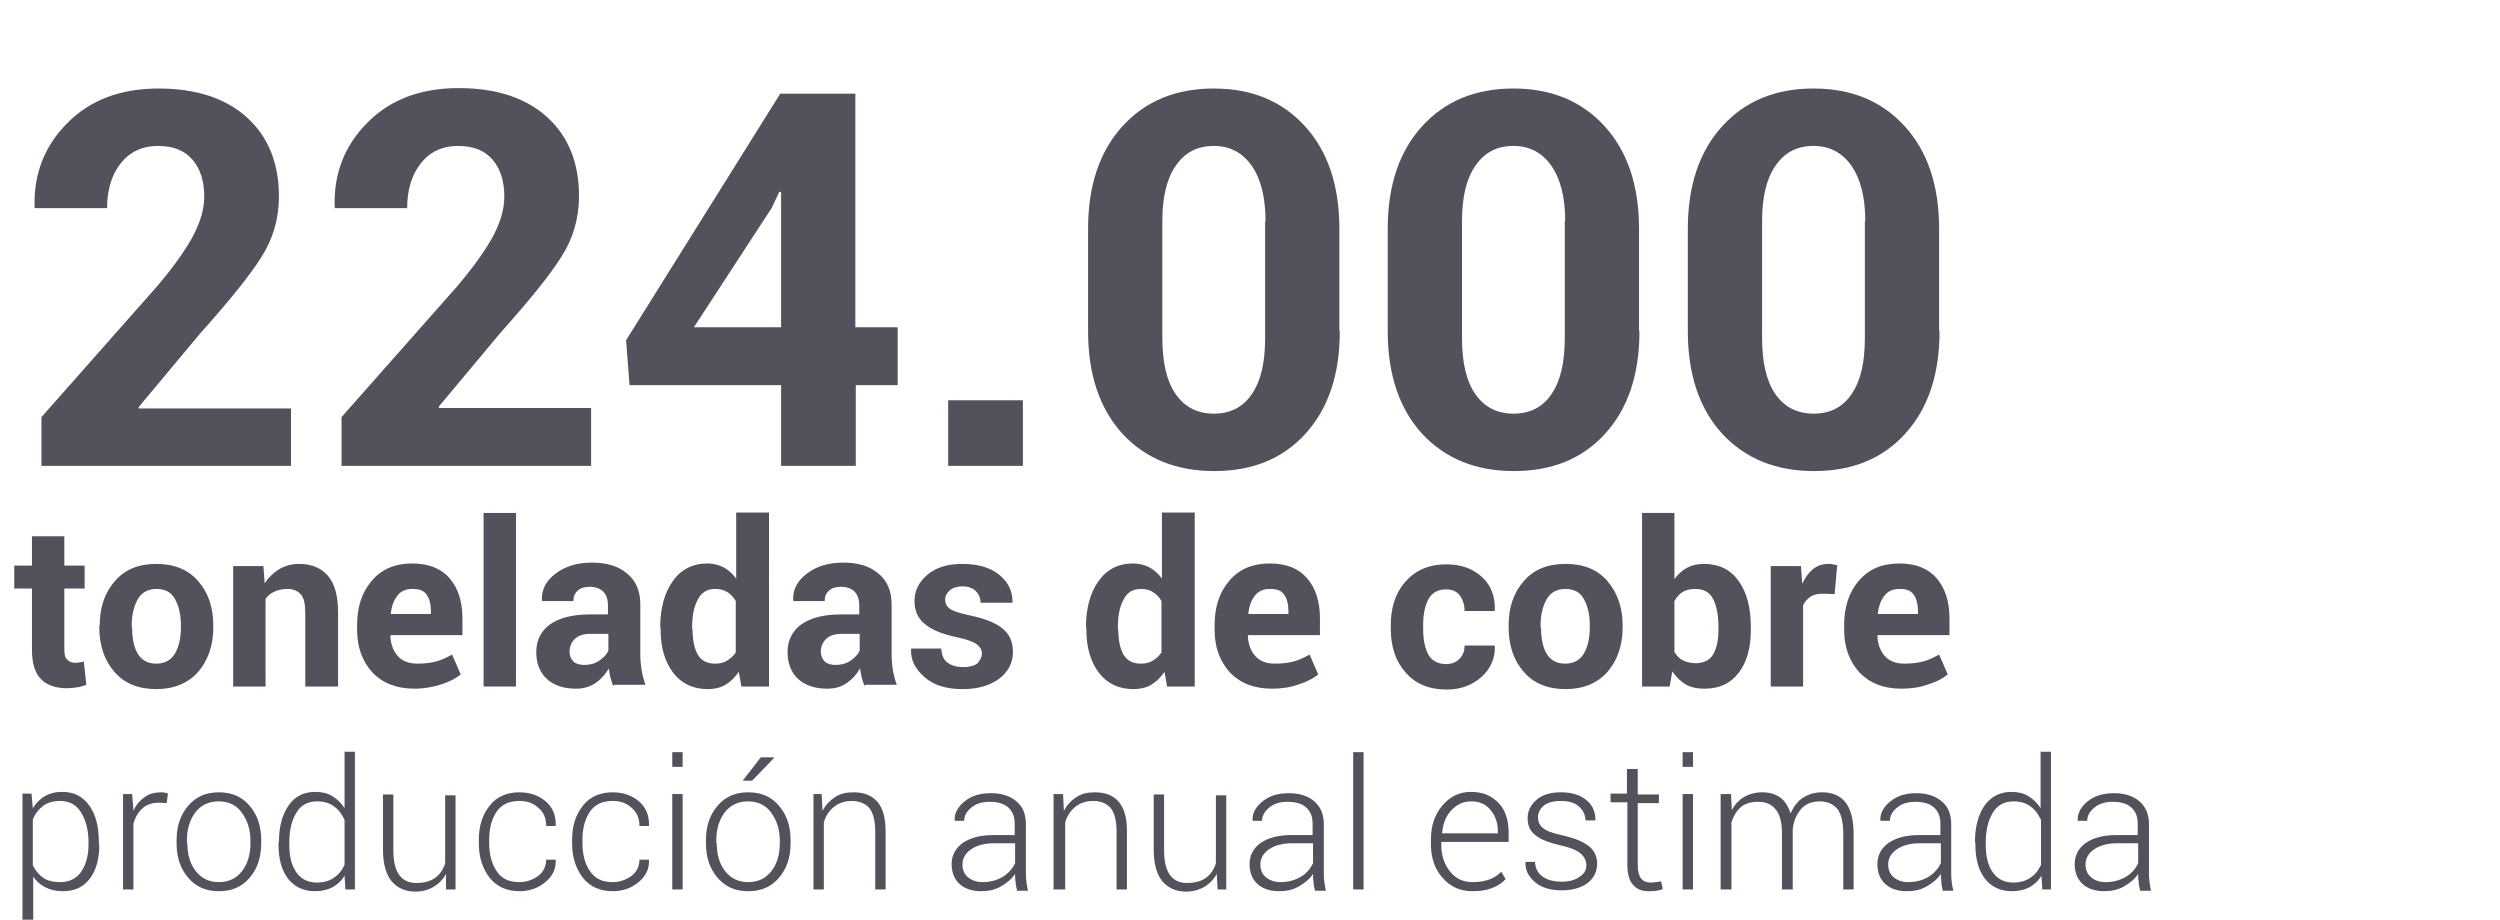 <?xml version="1.0" encoding="utf-8"?>
<!-- Generator: Adobe Illustrator 22.1.0, SVG Export Plug-In . SVG Version: 6.00 Build 0)  -->
<svg version="1.1" id="Capa_1" xmlns="http://www.w3.org/2000/svg" xmlns:xlink="http://www.w3.org/1999/xlink" x="0px" y="0px"
	 viewBox="0 0 579 213" style="enable-background:new 0 0 579 213;" xml:space="preserve">
<style type="text/css">
	.st0{enable-background:new    ;}
	.st1{fill:#54515C;}
</style>
<g class="st0">
	<path class="st1" d="M67.4,107.9H9.6V96.6l26.7-30.2c4-4.7,6.8-8.7,8.5-11.9c1.7-3.3,2.5-6.2,2.5-9c0-3.5-0.9-6.4-2.7-8.5
		c-1.8-2.1-4.4-3.2-8-3.2c-3.7,0-6.6,1.4-8.7,4.1c-2.1,2.7-3.1,6.2-3.1,10.3H8.1L8,47.9c-0.2-7.6,2.3-14.1,7.6-19.4
		c5.2-5.3,12.3-8,21.1-8c8.8,0,15.7,2.3,20.6,6.8c4.9,4.5,7.3,10.6,7.3,18.2c0,5.2-1.4,9.9-4.1,14.1c-2.7,4.3-7.5,10.2-14.2,17.7
		l-14.2,17l0.1,0.3h35.2V107.9z"/>
	<path class="st1" d="M136.9,107.9H79.1V96.6l26.7-30.2c4-4.7,6.8-8.7,8.5-11.9c1.7-3.3,2.5-6.2,2.5-9c0-3.5-0.9-6.4-2.7-8.5
		c-1.8-2.1-4.4-3.2-8-3.2c-3.7,0-6.6,1.4-8.7,4.1c-2.1,2.7-3.1,6.2-3.1,10.3H77.6l-0.1-0.4c-0.2-7.6,2.3-14.1,7.6-19.4
		c5.2-5.3,12.3-8,21.1-8c8.8,0,15.7,2.3,20.6,6.8c4.9,4.5,7.3,10.6,7.3,18.2c0,5.2-1.4,9.9-4.1,14.1c-2.7,4.3-7.5,10.2-14.2,17.7
		l-14.2,17l0.1,0.3h35.2V107.9z"/>
	<path class="st1" d="M198.2,75.8h9.7v13.4h-9.7v18.7h-17.3V89.2h-35.1L145,78.8l35.7-57.1h17.4V75.8z M160.7,75.8h20.2V44.5
		l-0.4-0.1l-1.8,3.8L160.7,75.8z"/>
	<path class="st1" d="M236.9,107.9h-17.3V92.7h17.3V107.9z"/>
	<path class="st1" d="M310.3,76.7c0,10.1-2.7,18-8,23.8c-5.3,5.8-12.3,8.6-21.1,8.6c-8.8,0-15.9-2.9-21.2-8.6
		c-5.3-5.8-8-13.7-8-23.8V53c0-10.1,2.7-18,8-23.8c5.3-5.8,12.3-8.7,21.1-8.7c8.8,0,15.8,2.9,21.1,8.7c5.3,5.8,8,13.7,8,23.8V76.7z
		 M293.1,51.2c0-5.5-1.1-9.8-3.2-12.8c-2.1-3-5-4.6-8.8-4.6c-3.8,0-6.7,1.5-8.8,4.6c-2.1,3-3.1,7.3-3.1,12.8v27.1c0,5.6,1,10,3.1,13
		c2.1,3,5,4.5,8.9,4.5c3.7,0,6.7-1.5,8.7-4.5c2.1-3,3.1-7.3,3.1-13V51.2z"/>
	<path class="st1" d="M379.7,76.7c0,10.1-2.7,18-8,23.8c-5.3,5.8-12.3,8.6-21.1,8.6c-8.8,0-15.9-2.9-21.2-8.6
		c-5.3-5.8-8-13.7-8-23.8V53c0-10.1,2.7-18,8-23.8c5.3-5.8,12.3-8.7,21.1-8.7c8.8,0,15.8,2.9,21.1,8.7s8,13.7,8,23.8V76.7z
		 M362.5,51.2c0-5.5-1.1-9.8-3.2-12.8c-2.1-3-5-4.6-8.8-4.6c-3.8,0-6.7,1.5-8.8,4.6c-2.1,3-3.1,7.3-3.1,12.8v27.1c0,5.6,1,10,3.1,13
		c2.1,3,5,4.5,8.9,4.5c3.7,0,6.7-1.5,8.7-4.5c2.1-3,3.1-7.3,3.1-13V51.2z"/>
	<path class="st1" d="M449.2,76.7c0,10.1-2.7,18-8,23.8c-5.3,5.8-12.3,8.6-21.1,8.6c-8.8,0-15.9-2.9-21.2-8.6
		c-5.3-5.8-8-13.7-8-23.8V53c0-10.1,2.7-18,8-23.8c5.3-5.8,12.3-8.7,21.1-8.7c8.8,0,15.8,2.9,21.1,8.7s8,13.7,8,23.8V76.7z
		 M432,51.2c0-5.5-1.1-9.8-3.2-12.8c-2.1-3-5-4.6-8.8-4.6c-3.8,0-6.7,1.5-8.8,4.6c-2.1,3-3.1,7.3-3.1,12.8v27.1c0,5.6,1,10,3.1,13
		c2.1,3,5,4.5,8.9,4.5c3.7,0,6.7-1.5,8.7-4.5c2.1-3,3.1-7.3,3.1-13V51.2z"/>
</g>
<g class="st0">
	<path class="st1" d="M23,195.6c0,3.3-0.7,5.9-2.2,7.9c-1.5,2-3.6,2.9-6.2,2.9c-1.6,0-2.9-0.3-4.1-0.9s-2.1-1.4-2.8-2.5v11.4H5.2
		v-30.6h2.1l0.3,3.4c0.7-1.2,1.7-2.2,2.8-2.8c1.2-0.7,2.5-1,4.1-1c2.7,0,4.7,1.1,6.2,3.2c1.5,2.1,2.2,4.9,2.2,8.5V195.6z
		 M20.5,195.1c0-2.8-0.6-5.1-1.7-6.9c-1.1-1.8-2.7-2.7-4.9-2.7c-1.6,0-3,0.4-4,1.2c-1,0.8-1.8,1.8-2.3,3.1v10.6
		c0.6,1.2,1.4,2.2,2.4,2.9s2.4,1,3.9,1c2.1,0,3.8-0.8,4.9-2.4c1.1-1.6,1.7-3.7,1.7-6.4V195.1z"/>
	<path class="st1" d="M38.6,186l-1.8-0.1c-1.5,0-2.8,0.4-3.8,1.3s-1.7,2.1-2.1,3.6V206h-2.4v-22.1h2.1l0.3,3.7v0.2
		c0.6-1.4,1.5-2.4,2.6-3.2c1.1-0.8,2.4-1.1,3.8-1.1c0.3,0,0.6,0,0.9,0.1c0.3,0,0.5,0.1,0.7,0.2L38.6,186z"/>
	<path class="st1" d="M40.9,194.6c0-3.3,0.9-5.9,2.7-8c1.8-2.1,4.1-3.1,7.1-3.1c3,0,5.3,1,7.1,3.1c1.8,2.1,2.7,4.7,2.7,8v0.7
		c0,3.3-0.9,5.9-2.7,8c-1.8,2.1-4.1,3.1-7.1,3.1c-3,0-5.3-1-7.1-3.1c-1.8-2.1-2.7-4.7-2.7-8V194.6z M43.4,195.3
		c0,2.6,0.6,4.7,1.9,6.4c1.3,1.7,3.1,2.6,5.4,2.6c2.3,0,4.1-0.9,5.4-2.6c1.3-1.7,1.9-3.9,1.9-6.4v-0.7c0-2.5-0.7-4.6-2-6.4
		c-1.3-1.8-3.1-2.6-5.4-2.6s-4.1,0.9-5.4,2.6c-1.3,1.8-1.9,3.9-1.9,6.4V195.3z"/>
	<path class="st1" d="M64.6,195.1c0-3.5,0.7-6.3,2.2-8.5s3.6-3.2,6.2-3.2c1.5,0,2.9,0.3,4,1c1.1,0.7,2.1,1.6,2.8,2.8v-13.1h2.4V206
		h-2.2l-0.2-3.2c-0.7,1.2-1.7,2.1-2.8,2.7c-1.2,0.6-2.5,0.9-4.1,0.9c-2.6,0-4.7-1-6.2-2.9c-1.5-2-2.2-4.6-2.2-7.9V195.1z M67,195.6
		c0,2.7,0.5,4.8,1.6,6.4c1.1,1.6,2.7,2.4,4.8,2.4c1.6,0,2.9-0.4,3.9-1.1c1.1-0.7,1.9-1.7,2.5-3v-10.4c-0.6-1.3-1.3-2.3-2.4-3.1
		c-1-0.8-2.4-1.2-4-1.2c-2.1,0-3.8,0.9-4.8,2.7c-1.1,1.8-1.6,4.1-1.6,6.9V195.6z"/>
	<path class="st1" d="M103.3,202.4c-0.7,1.3-1.7,2.3-2.9,3c-1.2,0.7-2.6,1.1-4.2,1.1c-2.3,0-4.1-0.8-5.5-2.4c-1.3-1.6-2-4-2-7.3
		v-12.8h2.4v12.9c0,2.7,0.5,4.6,1.4,5.8c0.9,1.2,2.2,1.8,3.9,1.8c1.8,0,3.3-0.4,4.4-1.2c1.1-0.8,1.9-2,2.3-3.4v-15.7h2.4V206h-2.2
		L103.3,202.4z"/>
	<path class="st1" d="M120.3,204.3c1.6,0,3-0.5,4.3-1.4c1.2-0.9,1.9-2.2,1.9-3.8h2.2l0,0.1c0.1,2-0.7,3.7-2.4,5.1
		c-1.7,1.4-3.7,2.1-5.9,2.1c-3,0-5.3-1-7-3.1c-1.6-2.1-2.5-4.7-2.5-7.9v-0.9c0-3.2,0.8-5.8,2.5-7.9c1.6-2.1,4-3.1,6.9-3.1
		c2.4,0,4.4,0.7,6.1,2.1c1.6,1.4,2.4,3.3,2.3,5.6l0,0.1h-2.2c0-1.8-0.6-3.2-1.8-4.2c-1.2-1.1-2.6-1.6-4.4-1.6
		c-2.4,0-4.1,0.8-5.3,2.5c-1.1,1.7-1.7,3.8-1.7,6.4v0.9c0,2.6,0.6,4.8,1.7,6.4C116.1,203.5,117.9,204.3,120.3,204.3z"/>
	<path class="st1" d="M141.9,204.3c1.6,0,3-0.5,4.3-1.4c1.2-0.9,1.9-2.2,1.9-3.8h2.2l0,0.1c0.1,2-0.7,3.7-2.4,5.1
		c-1.7,1.4-3.7,2.1-5.9,2.1c-3,0-5.3-1-7-3.1c-1.6-2.1-2.5-4.7-2.5-7.9v-0.9c0-3.2,0.8-5.8,2.5-7.9c1.6-2.1,4-3.1,6.9-3.1
		c2.4,0,4.4,0.7,6.1,2.1c1.6,1.4,2.4,3.3,2.3,5.6l0,0.1h-2.2c0-1.8-0.6-3.2-1.8-4.2c-1.2-1.1-2.6-1.6-4.4-1.6
		c-2.4,0-4.1,0.8-5.3,2.5c-1.1,1.7-1.7,3.8-1.7,6.4v0.9c0,2.6,0.6,4.8,1.7,6.4C137.8,203.5,139.5,204.3,141.9,204.3z"/>
	<path class="st1" d="M158.1,177.6h-2.4v-3.4h2.4V177.6z M158.1,206h-2.4v-22.1h2.4V206z"/>
	<path class="st1" d="M163.5,194.6c0-3.3,0.9-5.9,2.7-8c1.8-2.1,4.1-3.1,7.1-3.1c3,0,5.3,1,7.1,3.1c1.8,2.1,2.7,4.7,2.7,8v0.7
		c0,3.3-0.9,5.9-2.7,8c-1.8,2.1-4.1,3.1-7.1,3.1c-3,0-5.3-1-7.1-3.1c-1.8-2.1-2.7-4.7-2.7-8V194.6z M166,195.3
		c0,2.6,0.6,4.7,1.9,6.4c1.3,1.7,3.1,2.6,5.4,2.6c2.3,0,4.1-0.9,5.4-2.6c1.3-1.7,1.9-3.9,1.9-6.4v-0.7c0-2.5-0.7-4.6-2-6.4
		c-1.3-1.8-3.1-2.6-5.4-2.6s-4.1,0.9-5.4,2.6c-1.3,1.8-1.9,3.9-1.9,6.4V195.3z M176.2,175.4h3l0.1,0.1l-5.1,5.3H172L176.2,175.4z"/>
	<path class="st1" d="M190.3,183.9l0.2,3.9c0.7-1.4,1.7-2.4,2.9-3.2s2.6-1.1,4.3-1.1c2.4,0,4.2,0.7,5.5,2.2c1.3,1.5,1.9,3.7,1.9,6.8
		V206h-2.4v-13.5c0-2.5-0.5-4.3-1.4-5.4c-0.9-1-2.3-1.6-4-1.6c-1.7,0-3.1,0.5-4.2,1.4s-1.9,2.1-2.3,3.6V206h-2.4v-22.1H190.3z"/>
	<path class="st1" d="M235.5,206c-0.2-0.7-0.3-1.4-0.3-1.9c-0.1-0.5-0.1-1.1-0.1-1.7c-0.8,1.2-1.9,2.1-3.3,2.9s-2.9,1.1-4.6,1.1
		c-2.1,0-3.8-0.6-5-1.7c-1.2-1.1-1.8-2.7-1.8-4.6c0-2,0.9-3.7,2.6-4.9c1.8-1.2,4.1-1.8,7.1-1.8h4.9v-2.7c0-1.6-0.5-2.8-1.5-3.7
		c-1-0.9-2.4-1.3-4.3-1.3c-1.7,0-3.1,0.4-4.2,1.3c-1.1,0.9-1.7,1.9-1.7,3.1l-2.2,0l0-0.1c-0.1-1.6,0.7-3.1,2.3-4.4
		c1.6-1.3,3.6-1.9,6.1-1.9c2.4,0,4.4,0.6,5.9,1.9c1.5,1.2,2.2,3,2.2,5.3v10.9c0,0.8,0,1.5,0.1,2.3c0.1,0.7,0.2,1.5,0.4,2.2H235.5z
		 M227.5,204.3c1.8,0,3.3-0.4,4.7-1.2c1.3-0.8,2.3-1.9,2.9-3.2v-4.6h-4.9c-2.2,0-4,0.5-5.3,1.4c-1.3,0.9-2,2.1-2,3.5
		c0,1.2,0.4,2.2,1.2,2.9S226.1,204.3,227.5,204.3z"/>
	<path class="st1" d="M246.2,183.9l0.2,3.9c0.7-1.4,1.7-2.4,2.9-3.2s2.6-1.1,4.3-1.1c2.4,0,4.2,0.7,5.5,2.2c1.3,1.5,1.9,3.7,1.9,6.8
		V206h-2.4v-13.5c0-2.5-0.5-4.3-1.4-5.4c-0.9-1-2.3-1.6-4-1.6c-1.7,0-3.1,0.5-4.2,1.4s-1.9,2.1-2.3,3.6V206H244v-22.1H246.2z"/>
	<path class="st1" d="M281.8,202.4c-0.7,1.3-1.7,2.3-2.9,3c-1.2,0.7-2.6,1.1-4.2,1.1c-2.3,0-4.1-0.8-5.5-2.4c-1.3-1.6-2-4-2-7.3
		v-12.8h2.4v12.9c0,2.7,0.5,4.6,1.4,5.8c0.9,1.2,2.2,1.8,3.9,1.8c1.8,0,3.3-0.4,4.4-1.2c1.1-0.8,1.9-2,2.3-3.4v-15.7h2.4V206H282
		L281.8,202.4z"/>
	<path class="st1" d="M304.5,206c-0.2-0.7-0.3-1.4-0.3-1.9c-0.1-0.5-0.1-1.1-0.1-1.7c-0.8,1.2-1.9,2.1-3.3,2.9s-2.9,1.1-4.6,1.1
		c-2.1,0-3.8-0.6-5-1.7c-1.2-1.1-1.8-2.7-1.8-4.6c0-2,0.9-3.7,2.6-4.9c1.8-1.2,4.1-1.8,7.1-1.8h4.9v-2.7c0-1.6-0.5-2.8-1.5-3.7
		c-1-0.9-2.4-1.3-4.3-1.3c-1.7,0-3.1,0.4-4.2,1.3c-1.1,0.9-1.7,1.9-1.7,3.1l-2.2,0l0-0.1c-0.1-1.6,0.7-3.1,2.3-4.4s3.6-1.9,6.1-1.9
		c2.4,0,4.4,0.6,5.9,1.9s2.2,3,2.2,5.3v10.9c0,0.8,0,1.5,0.1,2.3c0.1,0.7,0.2,1.5,0.4,2.2H304.5z M296.5,204.3
		c1.8,0,3.3-0.4,4.7-1.2s2.3-1.9,2.9-3.2v-4.6h-4.9c-2.2,0-4,0.5-5.3,1.4c-1.3,0.9-2,2.1-2,3.5c0,1.2,0.4,2.2,1.2,2.9
		S295.1,204.3,296.5,204.3z"/>
	<path class="st1" d="M315.8,206h-2.4v-31.8h2.4V206z"/>
	<path class="st1" d="M341,206.4c-2.8,0-5.1-1-6.9-3.1c-1.8-2-2.7-4.6-2.7-7.8v-1.1c0-3.2,0.9-5.8,2.7-7.9c1.8-2.1,4-3.1,6.6-3.1
		c2.7,0,4.8,0.9,6.4,2.6c1.6,1.7,2.3,4,2.3,6.9v2.1h-15.6v0.6c0,2.5,0.7,4.6,2,6.2c1.3,1.7,3.1,2.5,5.2,2.5c1.5,0,2.8-0.2,3.9-0.6
		c1.1-0.4,2-1,2.8-1.8l1,1.7c-0.8,0.9-1.9,1.6-3.2,2.1C344.2,206.2,342.7,206.4,341,206.4z M340.7,185.6c-1.8,0-3.3,0.7-4.6,2.1
		s-1.9,3.1-2.1,5.2l0,0.1h12.9v-0.6c0-1.9-0.6-3.5-1.7-4.8C344.1,186.2,342.6,185.6,340.7,185.6z"/>
	<path class="st1" d="M367.4,200.4c0-1-0.4-1.9-1.3-2.7c-0.9-0.8-2.4-1.4-4.6-1.9c-2.6-0.6-4.6-1.3-5.8-2.3c-1.3-0.9-1.9-2.3-1.9-4
		c0-1.7,0.7-3.1,2.1-4.3c1.4-1.2,3.3-1.7,5.6-1.7c2.5,0,4.5,0.6,5.9,1.8c1.5,1.2,2.1,2.8,2.1,4.6l0,0.1h-2.3c0-1.2-0.5-2.3-1.5-3.2
		c-1-0.9-2.4-1.3-4.2-1.3c-1.8,0-3.1,0.4-4,1.1c-0.9,0.8-1.3,1.7-1.3,2.7c0,1,0.4,1.9,1.2,2.5c0.8,0.7,2.3,1.2,4.6,1.7
		c2.6,0.6,4.6,1.4,5.9,2.4c1.3,1,2,2.4,2,4.1c0,1.8-0.7,3.3-2.2,4.5c-1.5,1.1-3.5,1.7-5.9,1.7c-2.7,0-4.8-0.6-6.3-1.9
		c-1.5-1.3-2.3-2.8-2.2-4.6l0-0.1h2.2c0.1,1.6,0.7,2.7,1.9,3.5s2.6,1.1,4.3,1.1c1.8,0,3.2-0.4,4.2-1.2
		C366.9,202.4,367.4,201.5,367.4,200.4z"/>
	<path class="st1" d="M379.3,178.3v5.7h4.9v2h-4.9v14.4c0,1.4,0.3,2.5,0.8,3.1c0.5,0.6,1.2,0.9,2.1,0.9c0.4,0,0.8,0,1.2-0.1
		c0.4,0,0.8-0.1,1.3-0.2l0.4,1.8c-0.4,0.2-0.9,0.3-1.5,0.4c-0.6,0.1-1.2,0.1-1.8,0.1c-1.6,0-2.8-0.5-3.6-1.5c-0.9-1-1.3-2.5-1.3-4.7
		v-14.4H373v-2h3.8v-5.7H379.3z"/>
	<path class="st1" d="M392.1,177.6h-2.4v-3.4h2.4V177.6z M392.1,206h-2.4v-22.1h2.4V206z"/>
	<path class="st1" d="M400.9,183.9l0.2,3.7c0.7-1.3,1.6-2.3,2.8-3s2.6-1.1,4.2-1.1c1.7,0,3.1,0.4,4.2,1.2s1.9,2.1,2.4,3.7
		c0.7-1.6,1.6-2.8,2.8-3.6s2.7-1.3,4.5-1.3c2.4,0,4.2,0.8,5.4,2.3s1.9,4,1.9,7.3V206h-2.4v-12.9c0-2.7-0.5-4.7-1.4-5.8
		c-1-1.1-2.3-1.7-4-1.7c-1.9,0-3.4,0.6-4.4,1.8c-1,1.2-1.7,2.7-1.9,4.6c0,0.1,0,0.2,0,0.4c0,0.2,0,0.3,0,0.4V206h-2.5v-12.9
		c0-2.7-0.5-4.6-1.5-5.7c-1-1.2-2.3-1.7-4-1.7c-1.7,0-3.1,0.4-4.1,1.3c-1,0.9-1.7,2.1-2.1,3.5V206h-2.5v-22.1H400.9z"/>
	<path class="st1" d="M449.9,206c-0.2-0.7-0.3-1.4-0.3-1.9s-0.1-1.1-0.1-1.7c-0.8,1.2-1.9,2.1-3.3,2.9s-2.9,1.1-4.6,1.1
		c-2.2,0-3.8-0.6-5-1.7c-1.2-1.1-1.8-2.7-1.8-4.6c0-2,0.9-3.7,2.6-4.9c1.8-1.2,4.1-1.8,7.1-1.8h4.9v-2.7c0-1.6-0.5-2.8-1.5-3.7
		c-1-0.9-2.4-1.3-4.3-1.3c-1.7,0-3.1,0.4-4.2,1.3s-1.7,1.9-1.7,3.1l-2.2,0l0-0.1c-0.1-1.6,0.7-3.1,2.3-4.4c1.6-1.3,3.6-1.9,6-1.9
		c2.4,0,4.4,0.6,5.9,1.9c1.5,1.2,2.2,3,2.2,5.3v10.9c0,0.8,0,1.5,0.1,2.3s0.2,1.5,0.4,2.2H449.9z M441.9,204.3
		c1.8,0,3.3-0.4,4.7-1.2c1.3-0.8,2.3-1.9,2.9-3.2v-4.6h-4.9c-2.2,0-4,0.5-5.3,1.4s-2,2.1-2,3.5c0,1.2,0.4,2.2,1.2,2.9
		S440.4,204.3,441.9,204.3z"/>
	<path class="st1" d="M457.4,195.1c0-3.5,0.7-6.3,2.2-8.5c1.5-2.1,3.6-3.2,6.2-3.2c1.5,0,2.9,0.3,4,1c1.1,0.7,2.1,1.6,2.8,2.8v-13.1
		h2.4V206H473l-0.2-3.2c-0.7,1.2-1.7,2.1-2.8,2.7c-1.2,0.6-2.5,0.9-4.1,0.9c-2.6,0-4.7-1-6.2-2.9c-1.5-2-2.2-4.6-2.2-7.9V195.1z
		 M459.9,195.6c0,2.7,0.5,4.8,1.6,6.4s2.7,2.4,4.8,2.4c1.6,0,2.9-0.4,3.9-1.1c1.1-0.7,1.9-1.7,2.5-3v-10.4c-0.6-1.3-1.3-2.3-2.4-3.1
		c-1-0.8-2.4-1.2-4-1.2c-2.1,0-3.8,0.9-4.8,2.7c-1.1,1.8-1.6,4.1-1.6,6.9V195.6z"/>
	<path class="st1" d="M495.6,206c-0.2-0.7-0.3-1.4-0.3-1.9c-0.1-0.5-0.1-1.1-0.1-1.7c-0.8,1.2-1.9,2.1-3.3,2.9s-2.9,1.1-4.6,1.1
		c-2.1,0-3.8-0.6-5-1.7c-1.2-1.1-1.8-2.7-1.8-4.6c0-2,0.9-3.7,2.6-4.9c1.8-1.2,4.1-1.8,7.1-1.8h4.9v-2.7c0-1.6-0.5-2.8-1.5-3.7
		c-1-0.9-2.4-1.3-4.3-1.3c-1.7,0-3.1,0.4-4.2,1.3c-1.1,0.9-1.7,1.9-1.7,3.1l-2.2,0l0-0.1c-0.1-1.6,0.7-3.1,2.3-4.4s3.6-1.9,6.1-1.9
		c2.4,0,4.4,0.6,5.9,1.9s2.2,3,2.2,5.3v10.9c0,0.8,0,1.5,0.1,2.3c0.1,0.7,0.2,1.5,0.4,2.2H495.6z M487.6,204.3
		c1.8,0,3.3-0.4,4.7-1.2s2.3-1.9,2.9-3.2v-4.6h-4.9c-2.2,0-4,0.5-5.3,1.4c-1.3,0.9-2,2.1-2,3.5c0,1.2,0.4,2.2,1.2,2.9
		S486.1,204.3,487.6,204.3z"/>
</g>
<g class="st0">
	<path class="st1" d="M14.9,124.2v6.8h4.7v5.3h-4.7v14.2c0,1.1,0.2,1.9,0.7,2.3c0.5,0.5,1.1,0.7,1.8,0.7c0.4,0,0.7,0,1-0.1
		c0.3,0,0.6-0.1,1-0.2l0.6,5.4c-0.8,0.3-1.5,0.5-2.2,0.6s-1.5,0.2-2.3,0.2c-2.6,0-4.6-0.7-6-2.1c-1.4-1.4-2.1-3.7-2.1-6.8v-14.2H3.3
		v-5.3h4.1v-6.8H14.9z"/>
	<path class="st1" d="M23.1,144.8c0-4.2,1.2-7.6,3.5-10.2c2.3-2.7,5.5-4,9.6-4c4.1,0,7.4,1.3,9.7,4c2.3,2.6,3.5,6.1,3.5,10.2v0.5
		c0,4.2-1.2,7.6-3.5,10.3c-2.3,2.6-5.6,4-9.7,4c-4.1,0-7.4-1.3-9.7-4c-2.3-2.6-3.5-6.1-3.5-10.3V144.8z M30.6,145.3
		c0,2.5,0.4,4.6,1.3,6.1c0.9,1.5,2.3,2.3,4.3,2.3c1.9,0,3.4-0.8,4.3-2.3c0.9-1.5,1.4-3.6,1.4-6.1v-0.5c0-2.5-0.5-4.5-1.4-6.1
		c-0.9-1.6-2.3-2.3-4.3-2.3c-1.9,0-3.4,0.8-4.3,2.4c-0.9,1.6-1.4,3.6-1.4,6V145.3z"/>
	<path class="st1" d="M61,131.1l0.3,4c0.9-1.4,2.1-2.5,3.4-3.3c1.4-0.8,2.9-1.2,4.6-1.2c2.8,0,5,0.9,6.6,2.7
		c1.6,1.8,2.4,4.7,2.4,8.6V159h-7.6v-17.1c0-2-0.3-3.4-1-4.2c-0.7-0.8-1.7-1.3-3.1-1.3c-1.1,0-2.1,0.2-3,0.6c-0.9,0.4-1.6,1-2.1,1.7
		V159H54v-27.9H61z"/>
	<path class="st1" d="M96,159.5c-4.2,0-7.4-1.3-9.8-3.8c-2.3-2.6-3.5-5.8-3.5-9.9v-1c0-4.2,1.1-7.6,3.4-10.3s5.4-4,9.4-4
		c3.7,0,6.6,1.1,8.6,3.4c2,2.3,3,5.4,3,9.3v3.9H90.5l-0.1,0.2c0.1,1.9,0.7,3.5,1.7,4.6c1,1.2,2.6,1.8,4.6,1.8c1.7,0,3.1-0.2,4.3-0.5
		c1.2-0.3,2.4-0.9,3.7-1.6l2,4.6c-1.1,0.9-2.6,1.7-4.5,2.3S98.3,159.5,96,159.5z M95.5,136.4c-1.5,0-2.7,0.5-3.5,1.6
		c-0.8,1-1.3,2.4-1.5,4.1l0.1,0.1h9.2v-0.6c0-1.6-0.3-2.9-1-3.9S97,136.4,95.5,136.4z"/>
	<path class="st1" d="M119.5,159H112v-40.2h7.5V159z"/>
	<path class="st1" d="M142.1,159c-0.3-0.6-0.5-1.3-0.7-2c-0.2-0.7-0.3-1.4-0.4-2.2c-0.8,1.4-1.8,2.5-3.1,3.4s-2.8,1.3-4.5,1.3
		c-2.9,0-5.2-0.8-6.8-2.3c-1.6-1.5-2.4-3.6-2.4-6.2c0-2.7,1.1-4.9,3.2-6.4s5.2-2.3,9.2-2.3h4.2v-2.2c0-1.3-0.4-2.4-1.1-3.1
		c-0.7-0.7-1.8-1.1-3.1-1.1c-1.2,0-2.2,0.3-2.8,0.9c-0.7,0.6-1,1.4-1,2.4h-7.2l-0.1-0.2c-0.1-2.4,0.9-4.4,3.1-6.1
		c2.2-1.7,5-2.6,8.5-2.6c3.4,0,6.1,0.8,8.1,2.5c2.1,1.7,3.1,4.1,3.1,7.2v11.5c0,1.3,0.1,2.5,0.3,3.7s0.5,2.3,0.9,3.4H142.1z
		 M135.3,154c1.3,0,2.5-0.3,3.5-1c1-0.7,1.7-1.4,2.1-2.3v-3.9h-4.2c-1.6,0-2.8,0.4-3.6,1.2s-1.2,1.8-1.2,2.9c0,0.9,0.3,1.7,0.9,2.3
		C133.3,153.7,134.2,154,135.3,154z"/>
	<path class="st1" d="M152.9,145.3c0-4.4,1-8,2.9-10.7c1.9-2.7,4.6-4.1,8-4.1c1.4,0,2.6,0.3,3.8,0.9c1.1,0.6,2.1,1.5,2.9,2.6v-15.3
		h7.6V159h-6.4l-0.6-3.4c-0.9,1.3-1.9,2.3-3.1,3c-1.2,0.7-2.6,1-4.1,1c-3.4,0-6.1-1.3-8-3.8c-1.9-2.5-2.9-5.8-2.9-10V145.3z
		 M160.4,145.8c0,2.4,0.4,4.4,1.2,5.8c0.8,1.4,2.2,2.1,4,2.1c1.1,0,2-0.2,2.8-0.7s1.5-1.1,2-1.9v-11.9c-0.5-0.9-1.2-1.6-2-2.1
		s-1.7-0.7-2.8-0.7c-1.8,0-3.2,0.8-4,2.5c-0.9,1.6-1.3,3.8-1.3,6.4V145.8z"/>
	<path class="st1" d="M200.3,159c-0.3-0.6-0.5-1.3-0.7-2c-0.2-0.7-0.3-1.4-0.4-2.2c-0.8,1.4-1.8,2.5-3.1,3.4s-2.8,1.3-4.5,1.3
		c-2.9,0-5.2-0.8-6.8-2.3c-1.6-1.5-2.4-3.6-2.4-6.2c0-2.7,1.1-4.9,3.2-6.4s5.2-2.3,9.2-2.3h4.2v-2.2c0-1.3-0.4-2.4-1.1-3.1
		c-0.7-0.7-1.8-1.1-3.1-1.1c-1.2,0-2.2,0.3-2.8,0.9c-0.7,0.6-1,1.4-1,2.4h-7.2l-0.1-0.2c-0.1-2.4,0.9-4.4,3.1-6.1
		c2.2-1.7,5-2.6,8.5-2.6c3.4,0,6.1,0.8,8.1,2.5c2.1,1.7,3.1,4.1,3.1,7.2v11.5c0,1.3,0.1,2.5,0.3,3.7s0.5,2.3,0.9,3.4H200.3z
		 M193.5,154c1.3,0,2.5-0.3,3.5-1c1-0.7,1.7-1.4,2.1-2.3v-3.9h-4.2c-1.6,0-2.8,0.4-3.6,1.2s-1.2,1.8-1.2,2.9c0,0.9,0.3,1.7,0.9,2.3
		C191.5,153.7,192.4,154,193.5,154z"/>
	<path class="st1" d="M227.4,151.3c0-0.8-0.4-1.5-1.2-2.1c-0.8-0.6-2.3-1.1-4.5-1.6c-3.3-0.7-5.7-1.6-7.4-3
		c-1.7-1.3-2.5-3.1-2.5-5.4c0-2.4,1-4.4,3-6.1c2-1.7,4.7-2.5,8.1-2.5c3.5,0,6.4,0.8,8.5,2.5c2.1,1.7,3.1,3.8,3.1,6.3l-0.1,0.2h-7.3
		c0-1.1-0.4-2-1.1-2.7c-0.7-0.7-1.8-1.1-3.1-1.1c-1.2,0-2.2,0.3-2.9,0.9c-0.7,0.6-1.1,1.3-1.1,2.2c0,0.9,0.4,1.6,1.1,2.1
		c0.7,0.5,2.2,1,4.5,1.5c3.4,0.7,6,1.7,7.6,3c1.7,1.3,2.5,3.2,2.5,5.5c0,2.5-1.1,4.6-3.2,6.2c-2.2,1.6-5,2.4-8.5,2.4
		c-3.7,0-6.7-0.9-8.8-2.8c-2.2-1.9-3.2-4-3.1-6.4l0.1-0.2h6.9c0.1,1.5,0.5,2.6,1.5,3.3s2.1,1,3.6,1c1.4,0,2.5-0.3,3.2-0.8
		C227,153,227.4,152.2,227.4,151.3z"/>
	<path class="st1" d="M251.5,145.3c0-4.4,1-8,2.9-10.7c1.9-2.7,4.6-4.1,8-4.1c1.4,0,2.6,0.3,3.8,0.9c1.1,0.6,2.1,1.5,2.9,2.6v-15.3
		h7.6V159h-6.4l-0.6-3.4c-0.9,1.3-1.9,2.3-3.1,3c-1.2,0.7-2.6,1-4.1,1c-3.4,0-6.1-1.3-8-3.8c-1.9-2.5-2.9-5.8-2.9-10V145.3z
		 M259,145.8c0,2.4,0.4,4.4,1.2,5.8c0.8,1.4,2.2,2.1,4,2.1c1.1,0,2-0.2,2.8-0.7s1.5-1.1,2-1.9v-11.9c-0.5-0.9-1.2-1.6-2-2.1
		s-1.7-0.7-2.8-0.7c-1.8,0-3.2,0.8-4,2.5c-0.9,1.6-1.3,3.8-1.3,6.4V145.8z"/>
	<path class="st1" d="M294.6,159.5c-4.2,0-7.4-1.3-9.8-3.8c-2.3-2.6-3.5-5.8-3.5-9.9v-1c0-4.2,1.1-7.6,3.4-10.3s5.4-4,9.4-4
		c3.8,0,6.6,1.1,8.6,3.4c2,2.3,3,5.4,3,9.3v3.9h-16.6l-0.1,0.2c0.1,1.9,0.7,3.5,1.7,4.6c1,1.2,2.6,1.8,4.6,1.8
		c1.7,0,3.1-0.2,4.3-0.5c1.2-0.3,2.4-0.9,3.7-1.6l2,4.6c-1.1,0.9-2.6,1.7-4.5,2.3C298.9,159.2,296.8,159.5,294.6,159.5z
		 M294.1,136.4c-1.5,0-2.7,0.5-3.5,1.6c-0.8,1-1.3,2.4-1.5,4.1l0.1,0.1h9.2v-0.6c0-1.6-0.3-2.9-1-3.9S295.6,136.4,294.1,136.4z"/>
	<path class="st1" d="M334.9,153.8c1.3,0,2.3-0.4,3.1-1.2c0.8-0.8,1.2-1.8,1.2-3.1h6.9l0.1,0.2c0.1,2.8-1,5.2-3.1,7.1
		c-2.2,1.9-4.8,2.9-8,2.9c-4.1,0-7.3-1.3-9.6-4c-2.3-2.6-3.4-6-3.4-10.1v-0.8c0-4.1,1.1-7.5,3.4-10.1s5.4-4,9.5-4
		c3.4,0,6.1,1,8.2,2.9s3.1,4.5,3,7.7l-0.1,0.2h-6.9c0-1.4-0.4-2.6-1.1-3.6c-0.8-1-1.8-1.4-3.2-1.4c-1.9,0-3.3,0.8-4.1,2.3
		c-0.8,1.6-1.2,3.5-1.2,6v0.8c0,2.5,0.4,4.5,1.2,6C331.6,153,333,153.8,334.9,153.8z"/>
	<path class="st1" d="M349.4,144.8c0-4.2,1.2-7.6,3.5-10.2c2.3-2.7,5.5-4,9.7-4c4.1,0,7.4,1.3,9.7,4s3.5,6.1,3.5,10.2v0.5
		c0,4.2-1.2,7.6-3.5,10.3c-2.3,2.6-5.6,4-9.7,4c-4.1,0-7.4-1.3-9.7-4c-2.3-2.6-3.5-6.1-3.5-10.3V144.8z M356.9,145.3
		c0,2.5,0.4,4.6,1.3,6.1c0.9,1.5,2.3,2.3,4.3,2.3c1.9,0,3.4-0.8,4.3-2.3c0.9-1.5,1.4-3.6,1.4-6.1v-0.5c0-2.5-0.5-4.5-1.4-6.1
		c-0.9-1.6-2.3-2.3-4.3-2.3c-1.9,0-3.4,0.8-4.3,2.4c-0.9,1.6-1.4,3.6-1.4,6V145.3z"/>
	<path class="st1" d="M405.5,145.8c0,4.2-0.9,7.5-2.8,10s-4.5,3.7-8,3.7c-1.6,0-3.1-0.3-4.3-1c-1.2-0.7-2.2-1.7-3.1-3l-0.6,3.5h-6.4
		v-40.2h7.5v15.3c0.8-1.1,1.8-2,2.9-2.6c1.1-0.6,2.4-0.9,3.9-0.9c3.5,0,6.2,1.3,8.1,4c1.9,2.7,2.8,6.2,2.8,10.7V145.8z M398,145.3
		c0-2.7-0.4-4.9-1.2-6.5c-0.8-1.6-2.2-2.4-4.1-2.4c-1.2,0-2.2,0.2-3,0.7c-0.8,0.5-1.4,1.2-1.9,2.1v11.8c0.5,0.8,1.1,1.5,1.9,1.9
		s1.8,0.7,3,0.7c1.9,0,3.3-0.7,4.1-2.1c0.8-1.4,1.2-3.3,1.2-5.8V145.3z"/>
	<path class="st1" d="M424.9,137.6l-2.8-0.1c-1.1,0-2,0.2-2.8,0.7c-0.7,0.5-1.3,1.1-1.7,2V159h-7.5v-27.9h7l0.3,4.1
		c0.7-1.5,1.5-2.6,2.5-3.4c1-0.8,2.2-1.2,3.6-1.2c0.4,0,0.7,0,1,0.1c0.3,0.1,0.6,0.1,1,0.2L424.9,137.6z"/>
	<path class="st1" d="M440.4,159.5c-4.2,0-7.4-1.3-9.8-3.8c-2.3-2.6-3.5-5.8-3.5-9.9v-1c0-4.2,1.1-7.6,3.4-10.3s5.4-4,9.4-4
		c3.7,0,6.6,1.1,8.6,3.4s3,5.4,3,9.3v3.9h-16.6l-0.1,0.2c0.1,1.9,0.7,3.5,1.7,4.6c1,1.2,2.6,1.8,4.6,1.8c1.7,0,3.1-0.2,4.3-0.5
		c1.2-0.3,2.4-0.9,3.7-1.6l2,4.6c-1.1,0.9-2.6,1.7-4.5,2.3C444.7,159.2,442.6,159.5,440.4,159.5z M439.9,136.4
		c-1.5,0-2.7,0.5-3.5,1.6c-0.8,1-1.3,2.4-1.5,4.1l0.1,0.1h9.2v-0.6c0-1.6-0.3-2.9-1-3.9S441.4,136.4,439.9,136.4z"/>
</g>
</svg>
